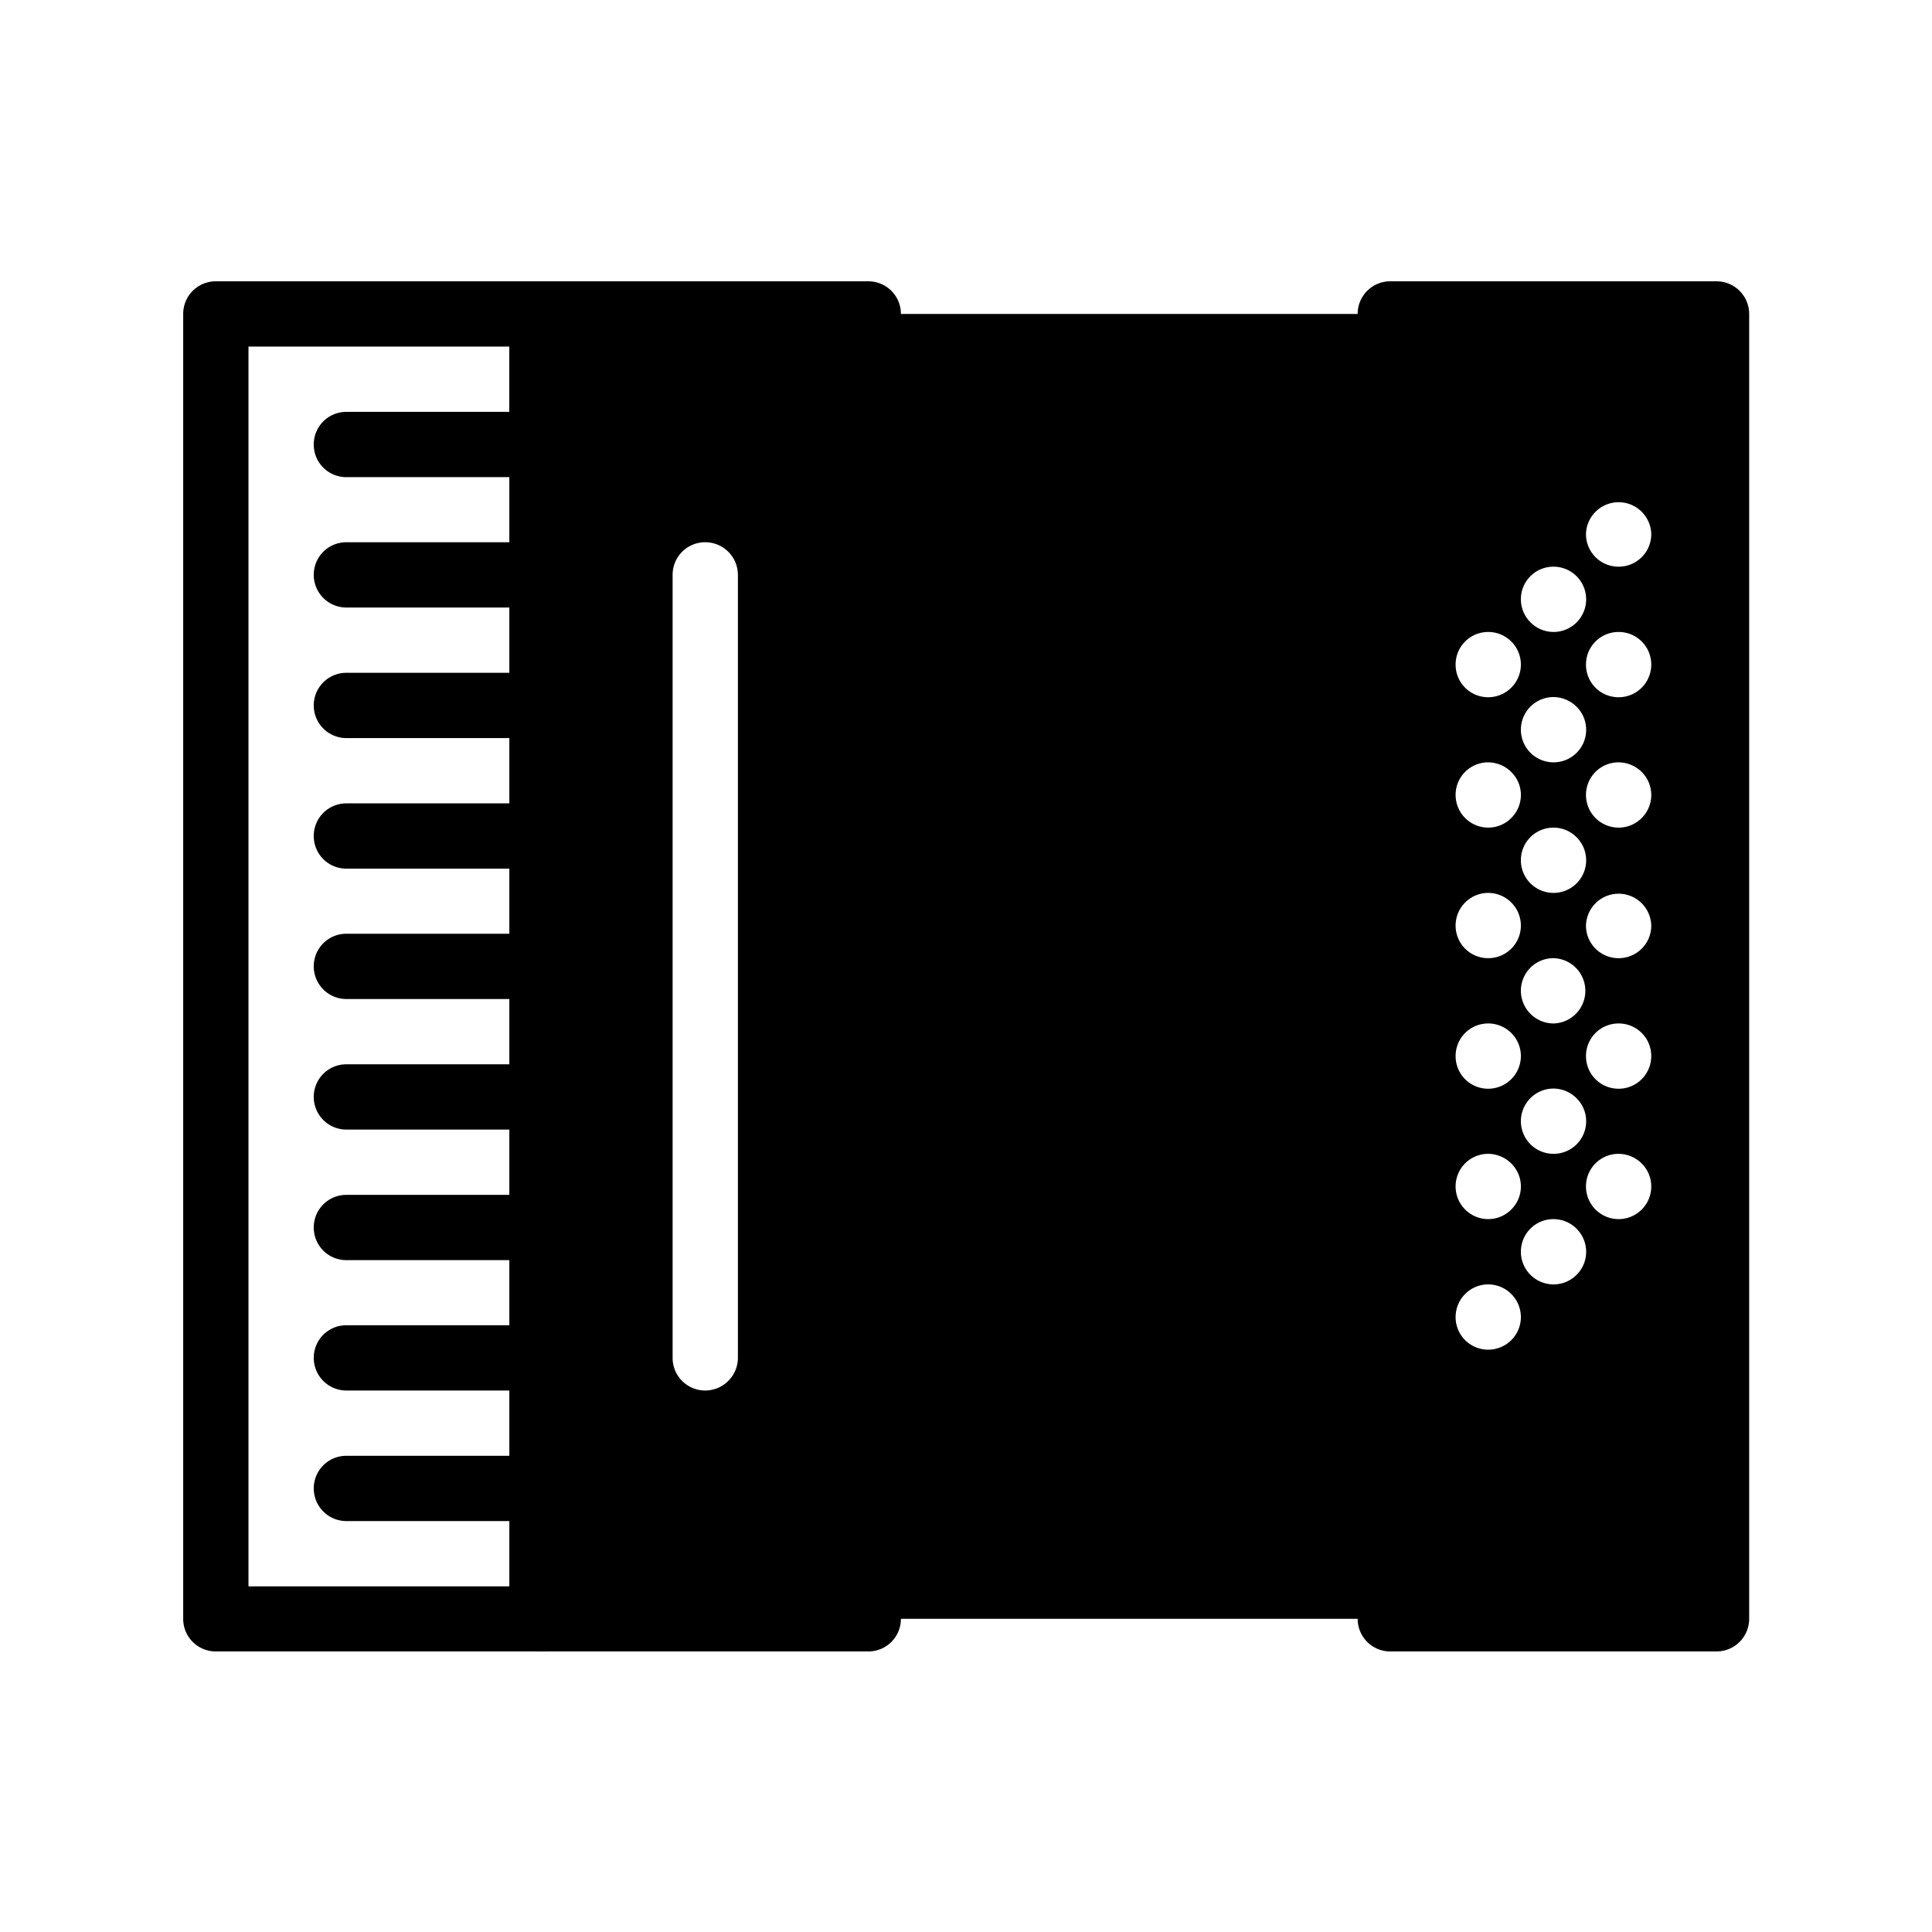 <?xml version="1.0" standalone="no"?><!DOCTYPE svg PUBLIC "-//W3C//DTD SVG 1.1//EN" "http://www.w3.org/Graphics/SVG/1.1/DTD/svg11.dtd"><svg t="1553738112753" class="icon" style="" viewBox="0 0 1024 1024" version="1.1" xmlns="http://www.w3.org/2000/svg" p-id="1591" xmlns:xlink="http://www.w3.org/1999/xlink" width="32" height="32"><defs><style type="text/css"></style></defs><path d="M287.299 149.1h-172.902a17.244 17.244 0 0 0-17.3 17.3v691.599a17.244 17.244 0 0 0 17.3 17.3h172.902a17.306 17.306 0 0 0 17.3-17.3V166.4a17.244 17.244 0 0 0-17.3-17.3z m-17.198 138.301H183.598a17.244 17.244 0 0 0-17.3 17.3 17.306 17.306 0 0 0 17.3 17.3h86.502v34.601H183.598a17.244 17.244 0 0 0-17.3 17.3 17.306 17.306 0 0 0 17.3 17.3h86.502v34.601H183.598c-9.6 0-17.3 7.7-17.3 17.3s7.7 17.3 17.3 17.3h86.502v34.499H183.598a17.244 17.244 0 0 0-17.3 17.3 17.306 17.306 0 0 0 17.3 17.3h86.502v34.601H183.598a17.244 17.244 0 0 0-17.3 17.3 17.306 17.306 0 0 0 17.3 17.3h86.502v34.601H183.598c-9.6 0-17.3 7.7-17.3 17.3s7.7 17.3 17.3 17.3h86.502v34.499H183.598a17.244 17.244 0 0 0-17.3 17.3 17.306 17.306 0 0 0 17.3 17.3h86.502v34.601H183.598a17.244 17.244 0 0 0-17.3 17.3 17.306 17.306 0 0 0 17.3 17.3h86.502v34.601H131.702V183.7h138.301v34.601H183.598c-9.6 0-17.3 7.7-17.3 17.3s7.7 17.3 17.3 17.3h86.502v34.499z" p-id="1592"></path><path d="M736.901 857.999H460.201c-9.498 0-17.3-154.798-17.3-345.8S450.698 166.4 460.201 166.4h276.7c9.498 0 17.3 154.798 17.3 345.8s-7.803 345.8-17.3 345.8z" p-id="1593"></path><path d="M909.798 149.1h-172.902a17.244 17.244 0 0 0-17.3 17.3v691.599a17.244 17.244 0 0 0 17.3 17.3h172.902a17.306 17.306 0 0 0 17.3-17.3V166.4a17.306 17.306 0 0 0-17.3-17.3zM823.398 300.355a17.306 17.306 0 0 1 17.3 17.3 17.306 17.306 0 0 1-17.3 17.3 17.372 17.372 0 0 1-17.3-17.3 17.244 17.244 0 0 1 17.3-17.3z m0 242.099a17.372 17.372 0 0 1-17.3-17.3 17.244 17.244 0 0 1 17.3-17.3 17.306 17.306 0 0 1 0 34.601z m17.3 51.799a17.244 17.244 0 0 1-17.3 17.3 17.306 17.306 0 0 1-17.3-17.3 17.306 17.306 0 0 1 17.3-17.3c9.503 0.102 17.3 7.803 17.3 17.3z m-17.3-120.996c-9.498 0-17.3-7.7-17.3-17.3s7.7-17.3 17.3-17.3c9.498 0 17.3 7.798 17.3 17.3s-7.7 17.3-17.3 17.3z m0-69.202a17.306 17.306 0 0 1-17.3-17.3 17.306 17.306 0 0 1 17.3-17.3c9.498 0.102 17.3 7.798 17.3 17.3a17.244 17.244 0 0 1-17.3 17.3z m-34.596-69.1a17.306 17.306 0 0 1 17.3 17.3 17.372 17.372 0 0 1-17.3 17.3c-9.6 0-17.3-7.7-17.3-17.3s7.7-17.3 17.3-17.3z m0 69.1c9.498 0.102 17.3 7.798 17.3 17.3s-7.798 17.3-17.3 17.3a17.306 17.306 0 0 1-17.3-17.3 17.244 17.244 0 0 1 17.3-17.3z m0 69.202a17.372 17.372 0 0 1 17.3 17.3 17.306 17.306 0 0 1-17.3 17.3 17.244 17.244 0 0 1-17.3-17.3 17.306 17.306 0 0 1 17.3-17.3z m0 69.197a17.306 17.306 0 0 1 17.3 17.3 17.372 17.372 0 0 1-17.3 17.3c-9.6 0-17.3-7.7-17.3-17.3s7.7-17.3 17.3-17.3z m0 69.1c9.498 0.102 17.3 7.798 17.3 17.3s-7.798 17.3-17.3 17.3a17.306 17.306 0 0 1-17.3-17.3 17.244 17.244 0 0 1 17.3-17.3z m0 103.803a17.244 17.244 0 0 1-17.3-17.3 17.306 17.306 0 0 1 17.3-17.3 17.372 17.372 0 0 1 17.3 17.3 17.311 17.311 0 0 1-17.3 17.3z m34.596-34.601c-9.498 0-17.3-7.7-17.3-17.3s7.7-17.3 17.3-17.3c9.498 0 17.3 7.798 17.3 17.3s-7.7 17.3-17.3 17.3z m34.504-34.601a17.306 17.306 0 0 1-17.3-17.3 17.244 17.244 0 0 1 17.3-17.3c9.6 0.102 17.3 7.798 17.3 17.3s-7.7 17.3-17.3 17.3z m0-69.1c-9.6 0-17.3-7.7-17.3-17.3s7.7-17.3 17.3-17.3 17.3 7.7 17.3 17.3a17.306 17.306 0 0 1-17.3 17.3z m0-69.202a17.244 17.244 0 0 1-17.3-17.3 17.306 17.306 0 0 1 34.601 0 17.239 17.239 0 0 1-17.3 17.3z m0-69.197a17.306 17.306 0 0 1-17.3-17.3 17.244 17.244 0 0 1 17.3-17.3c9.6 0.102 17.3 7.798 17.3 17.3s-7.7 17.3-17.3 17.3z m0-69.1c-9.6 0-17.3-7.7-17.3-17.3s7.7-17.3 17.3-17.3 17.3 7.7 17.3 17.3a17.306 17.306 0 0 1-17.3 17.3z m0-69.202a17.244 17.244 0 0 1-17.3-17.3 17.306 17.306 0 0 1 34.601 0 17.244 17.244 0 0 1-17.3 17.3zM460.201 149.1h-172.902a17.244 17.244 0 0 0-17.3 17.3v691.599a17.244 17.244 0 0 0 17.3 17.3h172.902a17.244 17.244 0 0 0 17.3-17.3V166.4a17.244 17.244 0 0 0-17.3-17.3zM391.101 719.698a17.372 17.372 0 0 1-17.3 17.3 17.244 17.244 0 0 1-17.3-17.3V304.701a17.244 17.244 0 0 1 17.3-17.3 17.306 17.306 0 0 1 17.3 17.3v414.996z" p-id="1594"></path></svg>